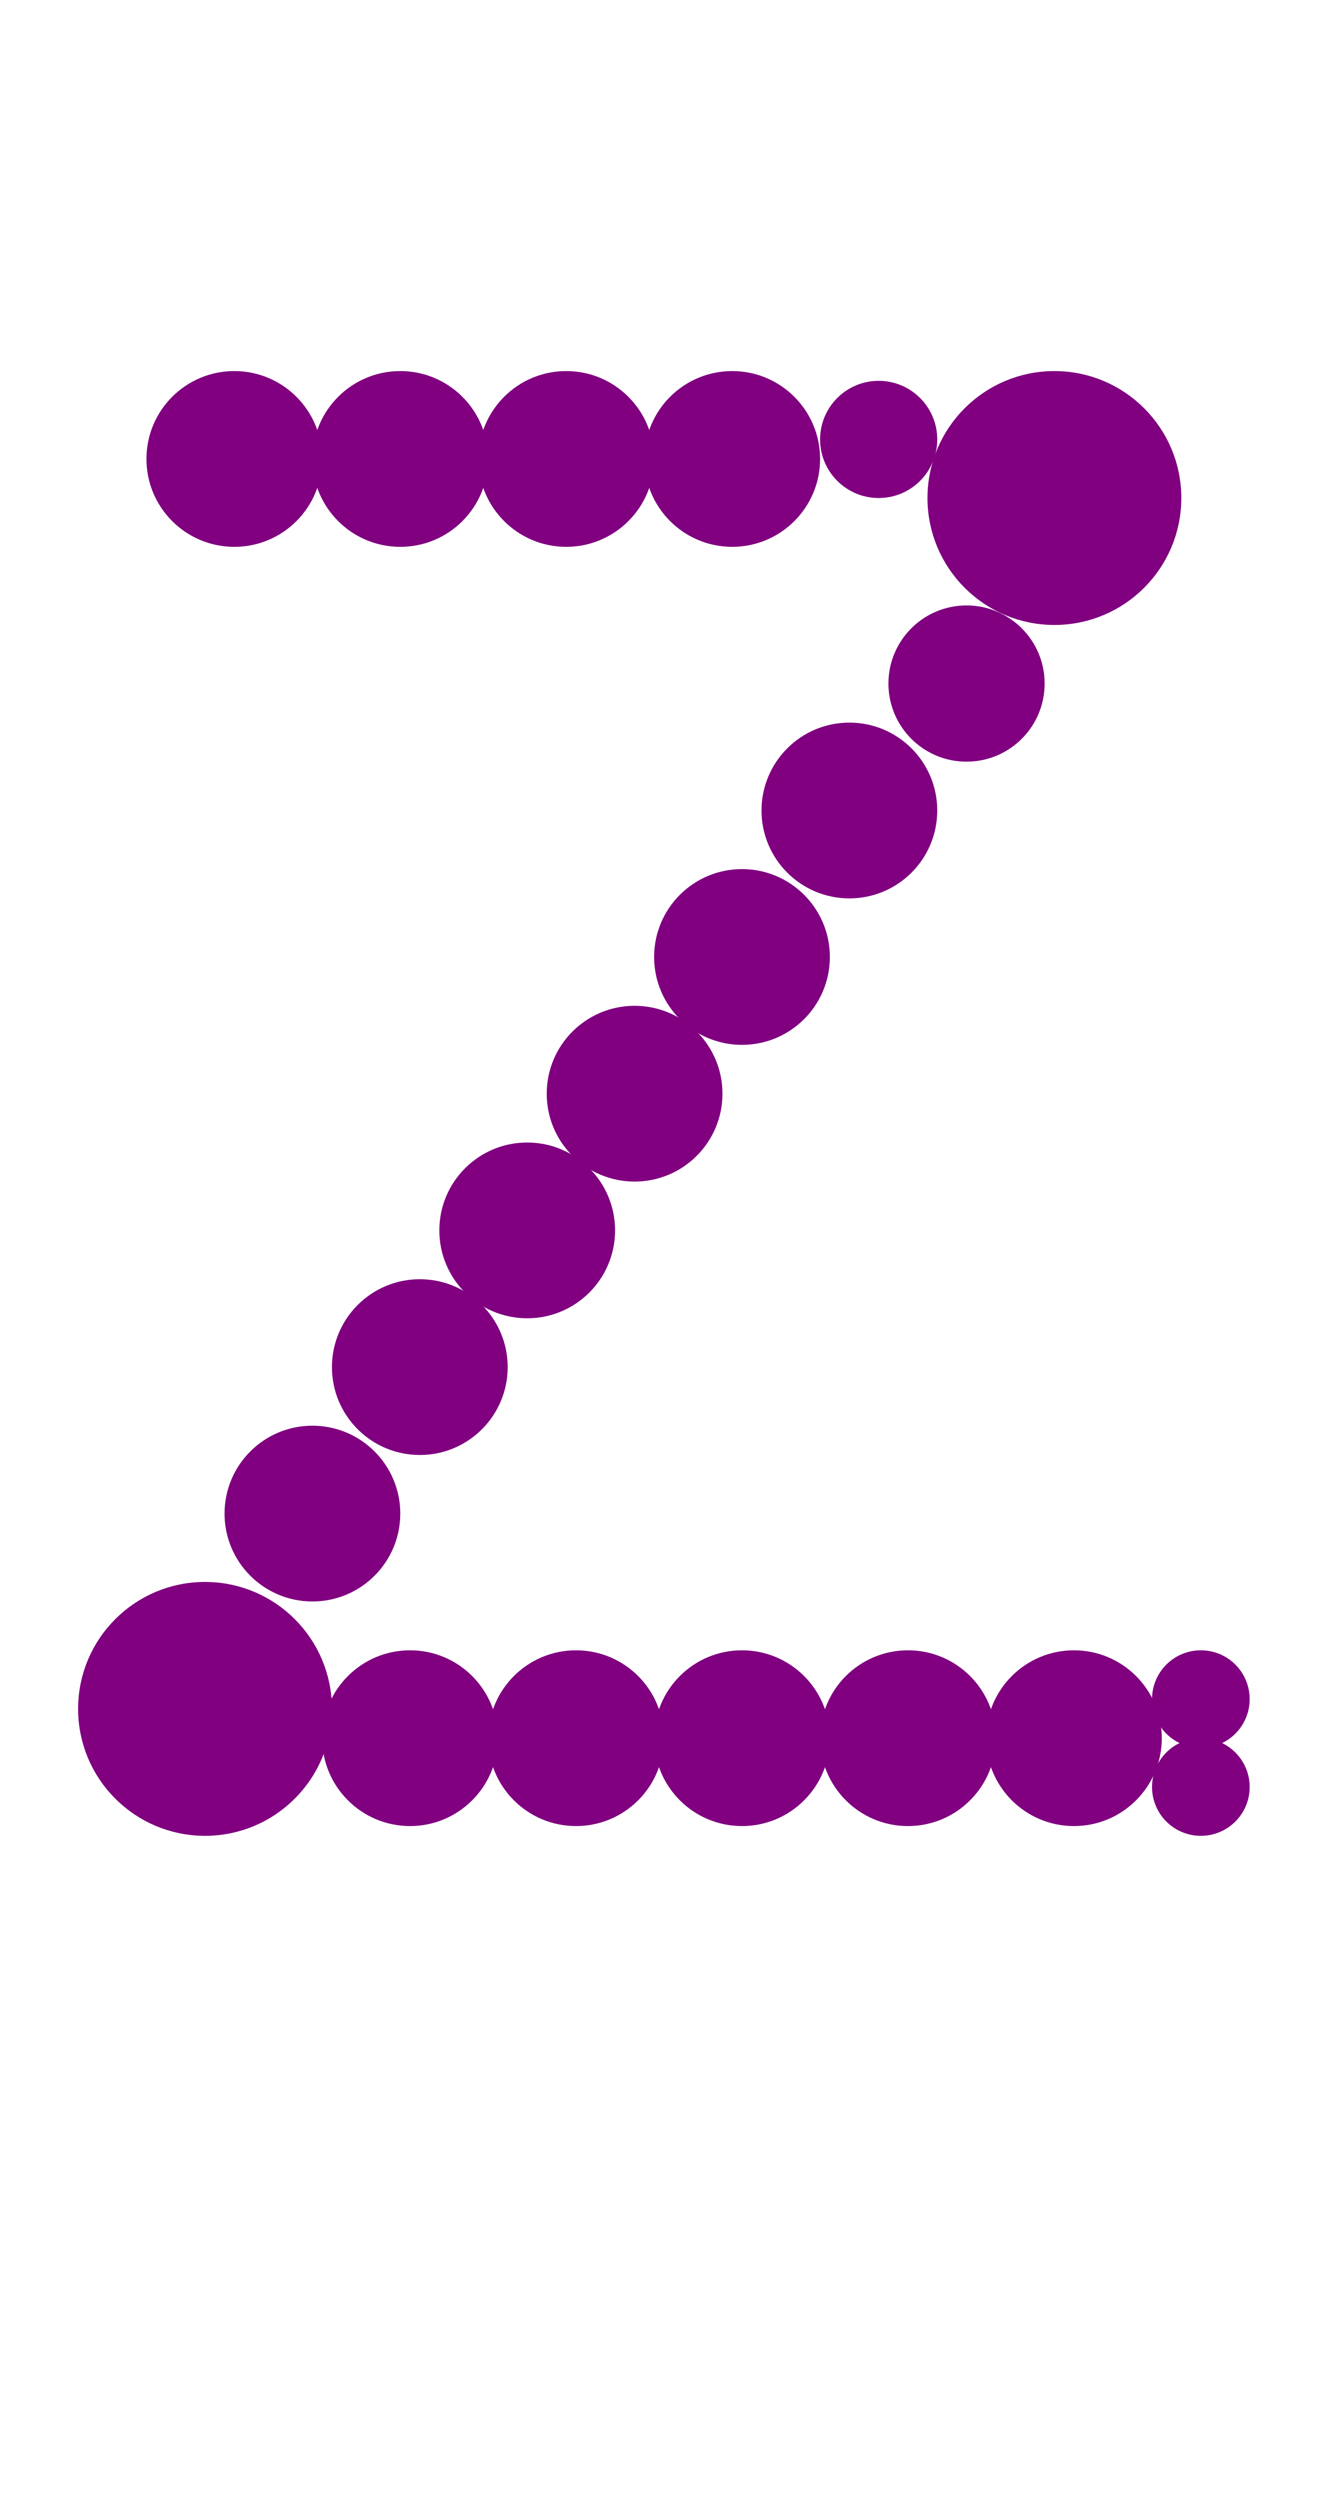 <?xml version="1.0"?>
<svg width="135" height="256">
  <circle cx="21" cy="175" r="13" fill="#800080" />
  <circle cx="108" cy="51" r="13" fill="#800080" />
  <circle cx="32" cy="155" r="9" fill="#800080" />
  <circle cx="24" cy="47" r="9" fill="#800080" />
  <circle cx="41" cy="47" r="9" fill="#800080" />
  <circle cx="42" cy="178" r="9" fill="#800080" />
  <circle cx="43" cy="140" r="9" fill="#800080" />
  <circle cx="54" cy="126" r="9" fill="#800080" />
  <circle cx="58" cy="47" r="9" fill="#800080" />
  <circle cx="59" cy="178" r="9" fill="#800080" />
  <circle cx="65" cy="112" r="9" fill="#800080" />
  <circle cx="75" cy="47" r="9" fill="#800080" />
  <circle cx="76" cy="98" r="9" fill="#800080" />
  <circle cx="76" cy="178" r="9" fill="#800080" />
  <circle cx="87" cy="83" r="9" fill="#800080" />
  <circle cx="93" cy="178" r="9" fill="#800080" />
  <circle cx="110" cy="178" r="9" fill="#800080" />
  <circle cx="99" cy="70" r="8" fill="#800080" />
  <circle cx="90" cy="45" r="6" fill="#800080" />
  <circle cx="123" cy="174" r="5" fill="#800080" />
  <circle cx="123" cy="183" r="5" fill="#800080" />
</svg>
